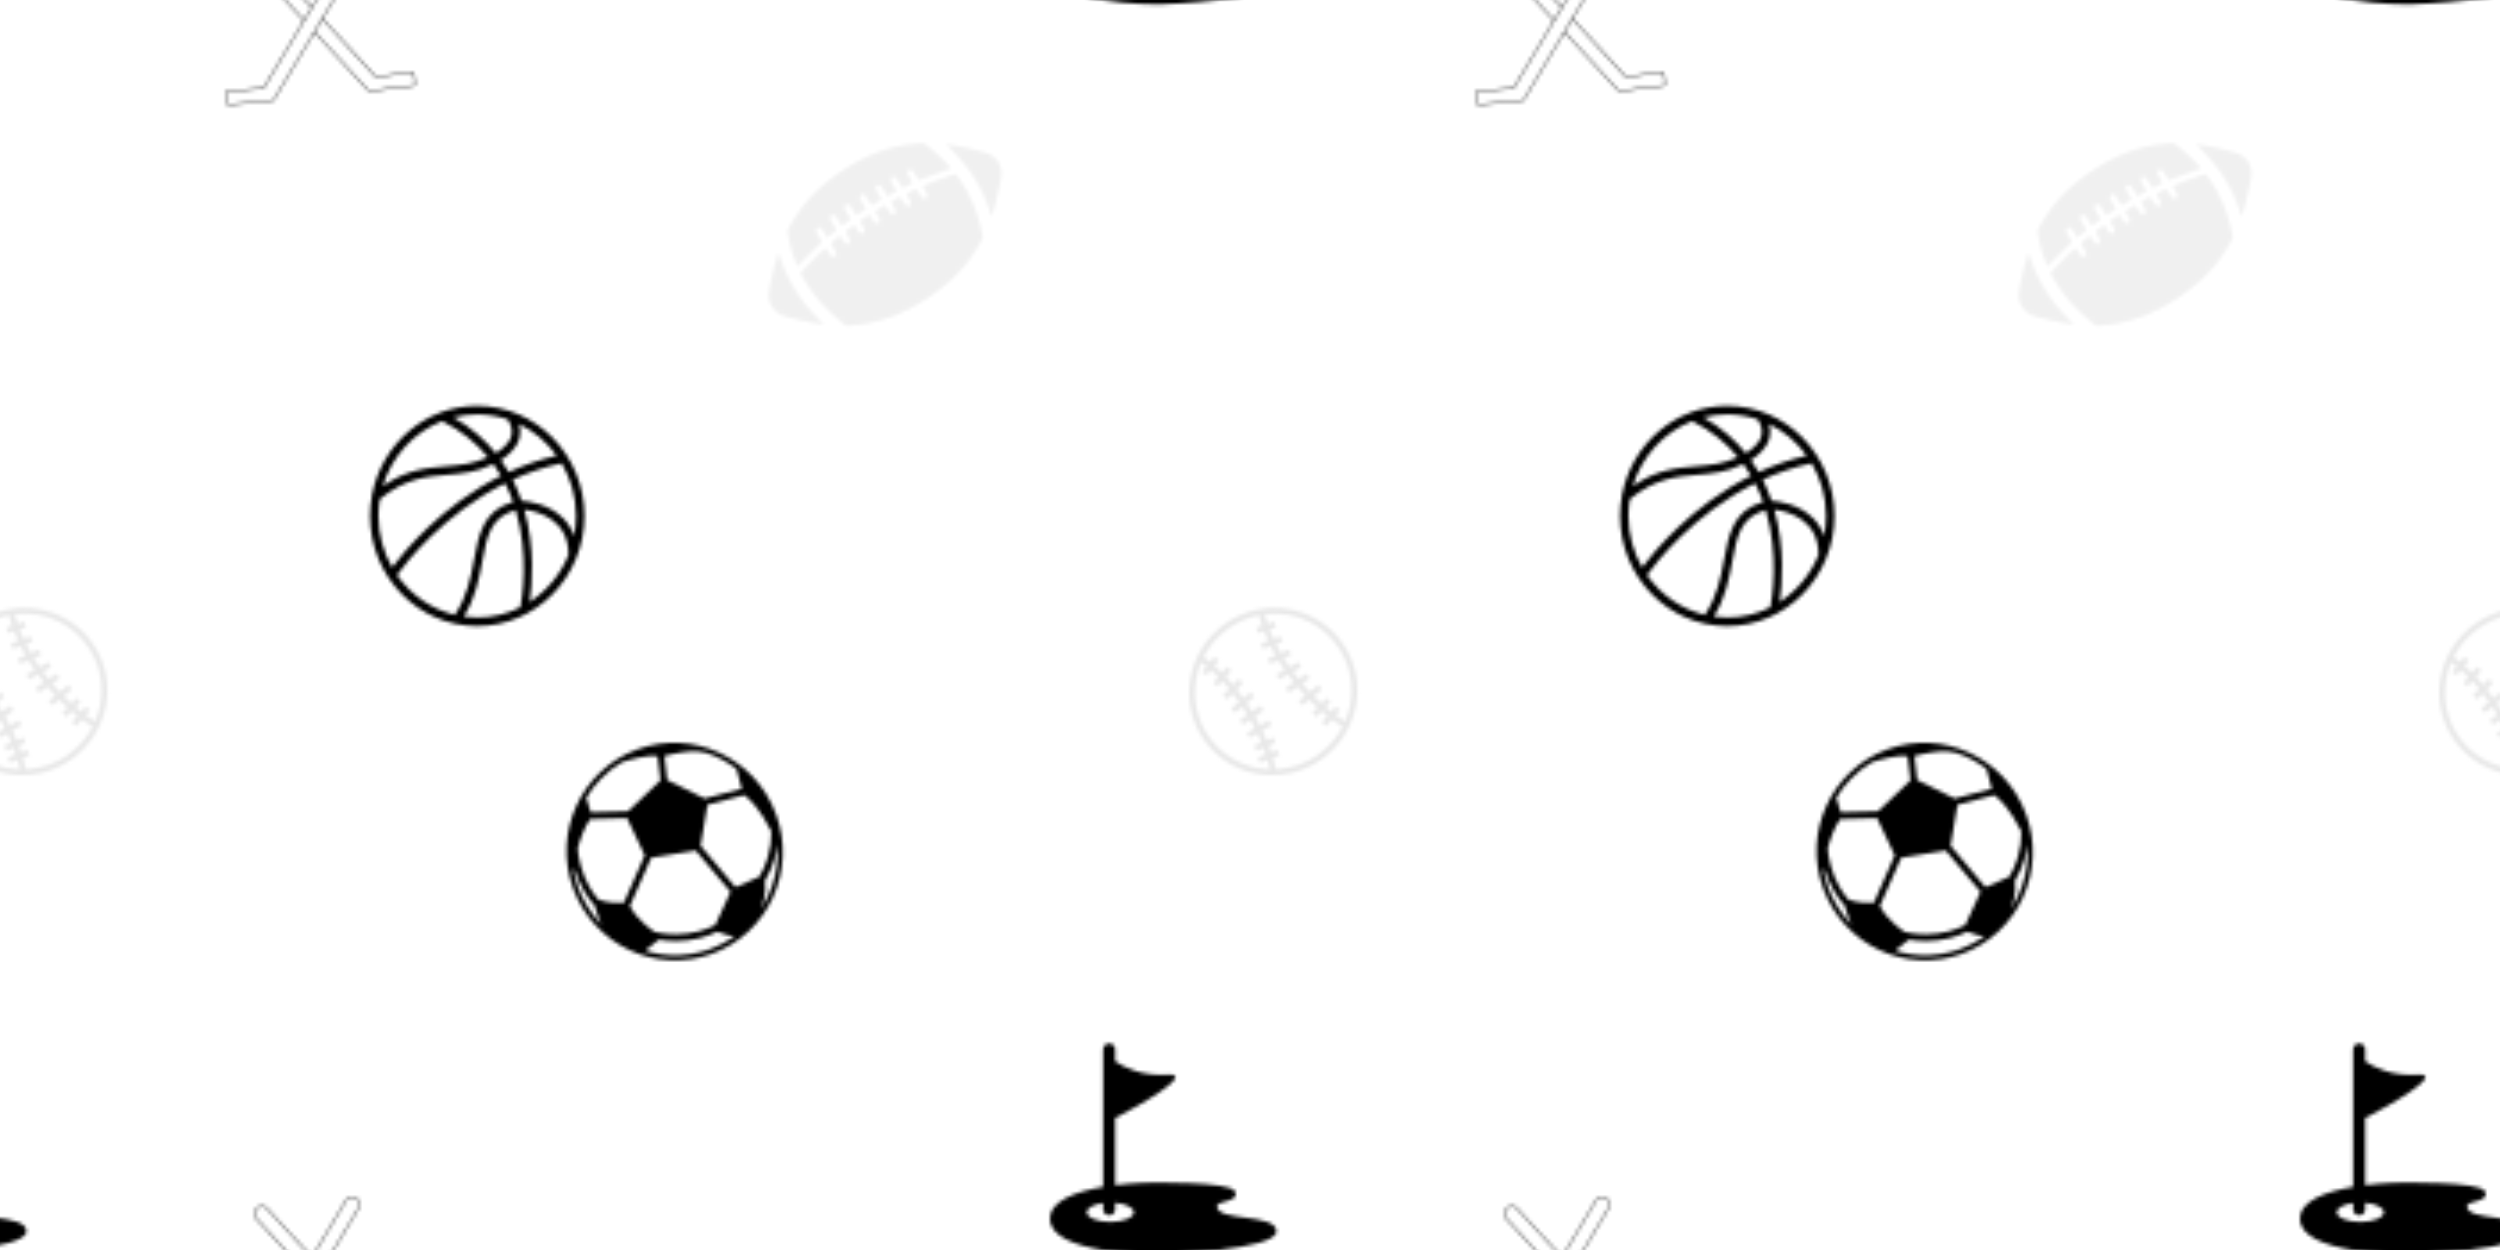 
<svg fill="#0000000D" height="350" viewBox="0 0 700 350" width="700" xmlns="http://www.w3.org/2000/svg" xmlns:xlink="http://www.w3.org/1999/xlink"><defs><g id="a" transform="matrix(.088 -.061 .061 .088 -26.256 187.953)"><path fill="none" d="M115.119 39.092C166.168 185.512 127.433 334.925 101.684 391.328M312.522 31.728C257.127 184.44 299.159 340.274 327.099 399.101M325.554 76.583L277.554 62.724M317.418 117.545L264.418 103.686M316.107 158.491L257.107 146.613M318.503 199.462L252.503 193.523M319 236.5H253M328.58 278.516L262.58 283.466M327.871 318.617L274.871 329.506M334.677 350.661L281.677 363.53M100.446 76.583L148.446 62.724M107.582 117.13L160.582 103.272M108.893 158.633L167.893 146.754M106.497 199.129L172.497 193.19M107 236.722H173M102.42 275.344L168.42 280.294M98.129 313.061L151.129 323.95M88.323 343.793L141.323 356.661M434.693 218C434.693 333.98 339.175 428 221.347 428C103.519 428 8 333.98 8 218C8 102.02 103.519 8 221.347 8C339.175 8 434.693 102.02 434.693 218Z" stroke="#e8e8e8" stroke-width="15"/></g><g id="b" transform="matrix(.123 -.045 .045 .123 149.933 220.159)"><path d="M394.745 397.875C373.542 419.239 348.852 435.997 321.335 447.723C292.876 459.828 262.673 466 231.481 466C200.336 465.953 170.133 459.828 141.674 447.675C114.157 435.949 89.467 419.191 68.311 397.828C47.108 376.465 30.476 351.589 18.837 323.864C6.775 295.19 0.65 264.712 0.65 233.285C0.65 201.905 6.775 171.426 18.79 142.705C30.428 114.98 47.061 90.104 68.264 68.741C89.467 47.378 114.157 30.62 141.627 18.894C170.086 6.788 200.336 0.617 231.528 0.617C262.673 0.617 292.923 6.788 321.429 18.894C348.946 30.62 373.636 47.378 394.839 68.741C416.042 90.104 432.675 114.98 444.313 142.705C456.281 171.426 462.406 201.905 462.406 233.285C462.406 264.665 456.281 295.143 444.266 323.817C432.58 351.636 415.948 376.465 394.745 397.875ZM103.744 413.447C105.817 415.061 107.89 416.77 110.011 418.289C121.225 426.217 133.617 432.626 146.245 437.943C173.102 449.289 202.315 455.223 231.528 455.223C250.988 455.223 270.919 452.565 289.672 447.39C282.227 444.352 273.18 438.608 257.961 425.505C245.286 426.882 232.517 426.929 219.654 425.695C202.88 424.081 186.012 420.33 169.521 414.444C154.631 409.174 142.852 403.145 134.889 398.54C122.733 402.955 106.995 408.13 99.221 410.646C100.352 410.313 102.896 412.83 103.744 413.447ZM314.032 355.292L274.547 246.72L179.84 228.395L101.53 309.859C106.807 346.794 131.921 379.551 131.921 379.551C132.062 379.646 148.459 391.561 174.751 400.819C190.064 406.231 205.707 409.696 221.256 411.168C233.978 412.355 246.606 412.165 259.139 410.646L314.032 355.292ZM19.733 241.07C17.33 225.261 16.764 208.931 18.037 192.457C16.152 196.255 14.644 199.483 13.513 202.094C12.053 212.301 11.346 222.745 11.346 233.427C11.346 266.184 18.366 297.279 31.041 325.288C29.628 310.619 30.334 295.427 31.324 283.891C25.858 270.042 21.994 255.834 19.733 241.07ZM38.863 156.472C36.648 164.733 34.01 176.744 32.69 191.175C31.23 207.459 31.654 223.647 34.104 239.124C35.941 250.992 38.91 262.528 42.962 273.637C58.935 287.215 80.091 295.19 91.776 298.846L168.626 218.9L160.568 131.264L85.462 106.008C66.38 120.155 50.736 138.955 38.863 156.472ZM267.055 29.623C250.328 18.562 208.016 15.95 190.865 15.286C171.971 18.846 153.548 24.971 136.255 33.373C121.131 40.684 106.76 49.799 93.661 60.433C93.896 60.861 91.635 84.17 91.729 92.668L167.589 118.161L255.087 80.04L267.149 29.765C267.102 29.67 267.055 29.623 267.055 29.623ZM412.508 106.957C399.456 88.015 383.86 70.355 365.06 56.968C347.438 44.435 323.879 40.162 302.912 36.697C301.31 36.459 281.285 33.136 281.143 33.801L269.081 84.123L330.711 148.829L412.367 156.425C413.639 143.322 415.288 124.238 416.23 112.559C414.958 110.66 413.78 108.809 412.508 106.957ZM413.78 172.756C413.498 172.281 413.215 171.711 412.885 171.142L331.607 163.593L287.834 240.69L327.413 349.547L383.295 345.987C395.169 335.97 405.723 324.814 414.628 312.803C425.795 297.706 434.465 281.138 440.402 263.573C434.182 209.263 419.859 182.203 413.78 172.756ZM442.899 295.048C438.093 304.4 432.486 313.372 426.125 321.918C416.089 335.448 404.168 347.933 390.598 358.995C388.101 371.338 381.316 390.802 363.081 411.215C363.411 410.978 363.741 410.693 364.118 410.456C365.249 409.649 366.285 408.747 367.416 407.892C379.997 397.923 391.446 386.624 401.577 374.234C420.377 351.114 434.606 324.291 442.946 295.522C442.899 295.332 442.899 295.19 442.899 295.048Z"/></g>
<g id="c" transform="matrix(.125 .029 -.029 .125 226.404 30.497)"><path d="M332.839 5.272C327.42 5.624 319.764 6.151 315.889 6.499L308.836 7.2L322.602 15.622C371.381 45.809 408.114 82.225 435.472 127.942C441.322 137.684 441.924 138.472 442.355 136.278C442.611 134.876 443.388 124.168 443.904 112.32C445.368 83.887 444.075 46.157 441.407 38.609C438.484 30.008 435.988 26.06 429.706 19.657C419.213 8.954 412.33 6.32 391.339 5.267C374.39 4.305 347.719 4.392 332.839 5.272Z" fill="black" fill-opacity="0.06"/>
<path d="M251.112 18.874C197.43 34.932 152.094 63.364 107.015 109.347C62.196 155.152 33.72 202.276 18.234 256.681C16.599 262.471 15.221 268.438 15.136 269.931C15.05 273.353 30.105 304.593 38.192 317.669C44.729 328.198 53.247 340.486 54.019 340.486C54.28 340.399 57.032 335.838 60.126 330.218C65.716 320.041 84.3 290.642 91.098 281.253L94.712 276.252L85.166 266.419C76.995 257.996 75.616 256.063 75.616 253.695C75.616 249.921 78.885 246.587 82.585 246.587C84.906 246.587 86.715 247.993 94.2 255.536L103.144 264.403L105.039 261.857C106.157 260.455 109.772 255.802 113.211 251.414L119.317 243.519L109.34 233.25C100.221 223.861 99.359 222.634 99.359 219.735C99.359 217.28 99.961 216.048 101.856 214.381C105.901 210.785 108.308 211.926 119.061 222.895L128.526 232.458L136.442 223.069L144.358 213.68L134.467 203.499C125.778 194.462 124.66 192.969 124.66 190.249C124.66 186.301 127.583 183.406 131.544 183.406C134.04 183.406 135.589 184.634 144.017 193.061C149.266 198.328 153.823 202.715 154.083 202.715C154.339 202.715 158.299 198.589 162.942 193.5L171.374 184.198L161.73 174.283C153.298 165.507 152.18 164.014 152.18 161.294C152.18 157.346 155.103 154.451 159.063 154.451C161.559 154.451 163.194 155.679 171.621 164.193L181.342 174.022L188.05 167.793C191.75 164.459 195.881 160.424 197.255 158.931L199.836 156.21L190.632 146.647C182.285 138.133 181.427 136.818 181.427 133.924C181.427 129.71 183.834 127.255 188.05 127.255C190.888 127.255 192.091 128.135 200.869 136.997L210.505 146.739L219.193 139.017L227.881 131.295L218.847 121.906C210.33 113.131 209.813 112.43 209.813 109.009C209.813 106.201 210.33 105.061 212.049 103.655C216.351 100.233 217.9 101.021 228.739 111.99L238.89 122.171L247.749 114.889C252.652 110.941 257.039 107.341 257.555 106.902C258.072 106.462 255.059 102.78 249.985 97.6C240.094 87.418 239.061 84.964 243.187 80.75C247.659 76.188 249.294 76.889 260.137 87.858L269.773 97.513L282.933 88.298C296.699 78.556 316.397 65.746 326.203 60.218C329.386 58.377 331.968 56.531 331.968 56.091C331.968 54.951 311.579 41.435 298.85 34.153C286.202 26.958 263.837 15.815 262.117 15.815C261.52 15.888 256.532 17.207 251.112 18.874Z" fill="black" fill-opacity="0.06"/>
<path d="M332.323 72.927C314.34 83.722 285.609 102.761 280.877 107.149C280.36 107.589 283.198 111.271 287.93 116.185C294.553 123.033 295.846 124.787 295.846 127.155C295.846 130.928 292.577 134.263 288.878 134.263C286.556 134.263 284.747 132.857 277.262 125.4L268.399 116.538L259.365 123.646C254.377 127.594 250.075 131.281 249.729 131.721C249.384 132.247 252.482 136.108 256.613 140.322C263.235 147.078 264.012 148.218 264.012 151.117C264.012 153.572 263.496 154.804 261.776 156.118C257.389 159.627 255.239 158.752 246.119 149.711L237.687 141.375L229.345 148.836C224.787 152.958 221.002 156.558 221.002 156.911C221.002 157.176 224.271 160.859 228.317 165.072C234.769 171.741 235.631 173.06 235.631 175.867C235.631 179.289 233.309 182.449 230.728 182.623C226.772 182.884 225.223 181.922 217.823 174.461L209.997 166.478L200.878 175.08C195.89 179.907 191.759 183.942 191.759 184.208C191.759 184.382 195.028 188.069 199.073 192.282C205.525 198.951 206.387 200.27 206.387 203.077C206.387 206.498 204.066 209.659 201.399 209.833C197.614 210.094 195.98 209.132 189.011 202.024L181.526 194.476L179.631 196.23C178.599 197.109 174.728 201.405 170.858 205.619L163.975 213.341L171.46 221.063C177.481 227.383 178.859 229.311 178.859 231.505C178.859 235.54 177.997 237.033 175.074 238.261C171.289 239.928 169.138 238.7 161.222 230.713L154.254 223.783L146.329 233.072L138.328 242.461L146.069 250.535C154.842 259.659 155.79 262.292 151.749 266.332C147.793 270.458 145.126 269.492 136.694 261.065L129.209 253.604L121.984 262.993C117.943 268.26 114.329 272.995 113.983 273.696C113.467 274.484 115.703 277.383 121.553 283.351C131.445 293.441 132.392 295.9 128.176 300.201C124.045 304.414 121.553 303.448 112.519 294.32C108.389 290.106 104.689 286.951 104.177 287.299C101.941 288.705 79.747 323.627 69.68 341.618L63.399 352.765L67.7 357.854C70.022 360.574 76.564 367.417 82.153 372.949C106.759 397.255 136.352 417.966 171.707 435.517L185.814 442.451L191.579 440.958C200.954 438.59 217.644 432.883 228.658 428.235C273.221 409.544 312.19 380.937 352.797 336.973C391.766 294.938 417.489 249.399 431.341 198.502L434.264 187.707L430.995 179.985C413.273 139.095 386.692 102.061 355.204 74.42C349.785 69.68 345.137 65.819 344.881 65.819C344.536 65.819 338.946 69.066 332.323 72.927Z" fill="black" fill-opacity="0.06"/>
<path d="M6.452 321.438C4.903 327.406 3.956 367.861 4.818 390.587C5.68 412.699 5.936 415.072 7.831 420.508C13.681 436.566 26.585 448.061 42.413 451.396C55.231 454.203 116.309 454.029 135.58 451.222L139.711 450.608L132.397 446.307C121.212 439.813 99.534 424.809 89.041 416.473C58.065 391.727 32.602 362.594 12.559 328.899C7.911 321.09 6.879 319.863 6.452 321.438Z" fill="black" fill-opacity="0.06"/>
</g>
<g id="d" transform="matrix(.117 0 0 .117 294 290)"><path d="M260.54,523.351c15.186,0,281.329-10.509,281.329-54.889s-142.357-22.481-142.242-60.396c-0.115-14.048,57.671-9.353,42.218-36.529c-13.626-22.577-199.99-19.852-199.99-19.852s-39.159,0.191-85.948,5.977V196.849c53.646-26.479,195.505-108.64,125.106-103.686c-59.89,4.217-102.386-16.61-125.106-31.958V32.862c0-7.927-6.426-14.344-14.344-14.344s-14.344,6.417-14.344,14.344V361.85C64.729,372.426,0,394,0,438.101C0,523.351,245.364,523.351,260.54,523.351z M127.22,400.531v14.831c0,7.928,6.426,14.344,14.344,14.344
s14.344-6.416,14.344-14.344v-15.443c25.484,2.189,44.628,11.484,44.628,22.615c0,12.766-25.149,23.112-56.18,23.112c-31.031,0-56.18-10.347-56.18-23.112C88.176,412.225,104.576,403.504,127.22,400.531z"/></g>
<g id="e" transform="matrix(.137 -.014 .014 .137 58.353 -12.071)"><path d="M296.24 302.556l2.132 1.955 89.385-1.716c2.083-.04 3.775-1.704 3.743-3.757l-.308-19.706c-.032-2.057-1.782-3.661-3.869-3.621l-73.728 1.416L118.487 15.623c-4.789-6.419-13.874-7.74-20.293-2.951l-.11.083-.746.568c-6.33 4.817-7.597 13.834-2.84 20.209L293.144 299.78a10.479 10.479 0 003.096 2.776z" stroke="#030303" stroke-width="2" fill="#FFF"/><path d="M101.76 302.556l-2.132 1.955-89.385-1.716c-2.083-.04-3.775-1.704-3.743-3.757l.308-19.706c.032-2.057 1.782-3.661 3.869-3.621l73.728 1.416L279.513 15.623c4.789-6.419 13.874-7.74 20.293-2.951l.11.083.746.568c6.33 4.817 7.597 13.834 2.84 20.209L104.856 299.78a10.479 10.479 0 01-3.096 2.776z" stroke="#030303" stroke-width="2" fill="#FFF"/></g><g id="f" transform="matrix(.281 0 0 .281 103 113)"><path d="M109 221.76C50.096 221.76 2.18 172.525 2.18 112C2.18 104.989 2.856 98.112 4.077 91.459L3.684 90.966C3.88 90.81 4.055 90.653 4.251 90.496C14.017 40.23 57.269 2.24 109 2.24C167.904 2.24 215.82 51.475 215.82 112C215.82 172.525 167.904 221.76 109 221.76ZM199.971 150.55C199.819 114.934 168.928 107.341 155.935 105.75C166.77 144.099 163.674 180.947 161.32 197.613C178.498 186.48 192.123 170.038 199.971 150.55ZM151.946 202.989C153.734 193.469 160.513 150.595 147.346 106.198C122.298 113.008 118.745 131.757 114.014 157.248C110.809 174.518 107.169 193.894 95.637 212.173C100.018 212.778 104.466 213.136 109 213.136C124.391 213.136 138.953 209.485 151.946 202.989ZM86.633 210.47C98.863 192.73 102.525 173.062 105.774 155.635C110.482 130.301 114.951 106.333 144.687 97.955C142.485 91.75 139.891 85.546 136.795 79.453C75.145 110.141 37.322 159.443 29.103 170.89C42.772 190.467 63.089 204.826 86.633 210.47ZM24.198 163.229C35.708 147.75 73.444 101.584 132.675 71.926C130.364 67.962 127.813 64.064 125.023 60.234C108.804 68.522 93.566 69.798 78.807 71.03C58.38 72.733 37.278 74.57 11.968 95.2C11.074 100.666 10.595 106.266 10.595 112C10.573 130.682 15.543 148.198 24.198 163.229ZM14.933 82.23C38.564 65.766 58.642 64.064 78.131 62.429C92.17 61.242 105.512 60.122 119.638 53.312C108.259 39.626 93.391 27.261 74.098 17.472C45.911 28.493 23.893 52.416 14.933 82.23ZM85.412 13.821C102.918 23.878 116.63 36.019 127.356 49.28C131.846 46.726 140.675 40.768 142.964 32.166C144.338 27.082 143.095 21.571 139.367 15.792C129.797 12.589 119.595 10.842 109 10.842C100.869 10.864 92.955 11.894 85.412 13.821ZM150.769 20.451C152.164 25.2 152.273 29.904 151.052 34.496C148.131 45.382 138.43 52.64 132.588 56.157C135.4 60.122 137.994 64.154 140.327 68.23C155.02 61.466 170.956 55.776 188.047 51.811C178.389 38.461 165.571 27.619 150.769 20.451ZM193.104 59.517C175.621 63.302 159.358 68.97 144.403 75.802C147.891 82.723 150.769 89.779 153.167 96.813C160.535 97.373 181.202 100.195 195.154 114.822C199.841 119.728 203.263 125.507 205.465 132.026C206.729 125.552 207.405 118.854 207.405 112C207.427 92.803 202.195 74.838 193.104 59.517Z"/></g><pattern id="g" height="350" patternUnits="userSpaceOnUse" width="350"><use x="-350" xlink:href="#a" y="-350"/><use xlink:href="#a" y="-350"/><use x="350" xlink:href="#a" y="-350"/><use x="-350" xlink:href="#a"/><use xlink:href="#a"/><use x="350" xlink:href="#a"/><use x="-350" xlink:href="#a" y="350"/><use xlink:href="#a" y="350"/><use x="350" xlink:href="#a" y="350"/></pattern><pattern id="h" height="350" patternUnits="userSpaceOnUse" width="350"><use x="-350" xlink:href="#b" y="-350"/><use xlink:href="#b" y="-350"/><use x="350" xlink:href="#b" y="-350"/><use x="-350" xlink:href="#b"/><use xlink:href="#b"/><use x="350" xlink:href="#b"/><use x="-350" xlink:href="#b" y="350"/><use xlink:href="#b" y="350"/><use x="350" xlink:href="#b" y="350"/></pattern><pattern id="i" height="350" patternUnits="userSpaceOnUse" width="350"><use x="-350" xlink:href="#c" y="-350"/><use xlink:href="#c" y="-350"/><use x="350" xlink:href="#c" y="-350"/><use x="-350" xlink:href="#c"/><use xlink:href="#c"/><use x="350" xlink:href="#c"/><use x="-350" xlink:href="#c" y="350"/><use xlink:href="#c" y="350"/><use x="350" xlink:href="#c" y="350"/></pattern><pattern id="j" height="350" patternUnits="userSpaceOnUse" width="350"><use x="-350" xlink:href="#d" y="-350"/><use xlink:href="#d" y="-350"/><use x="350" xlink:href="#d" y="-350"/><use x="-350" xlink:href="#d"/><use xlink:href="#d"/><use x="350" xlink:href="#d"/><use x="-350" xlink:href="#d" y="350"/><use xlink:href="#d" y="350"/><use x="350" xlink:href="#d" y="350"/></pattern><pattern id="k" height="350" patternUnits="userSpaceOnUse" width="350"><use x="-350" xlink:href="#e" y="-350"/><use xlink:href="#e" y="-350"/><use x="350" xlink:href="#e" y="-350"/><use x="-350" xlink:href="#e"/><use xlink:href="#e"/><use x="350" xlink:href="#e"/><use x="-350" xlink:href="#e" y="350"/><use xlink:href="#e" y="350"/><use x="350" xlink:href="#e" y="350"/></pattern><pattern id="l" height="350" patternUnits="userSpaceOnUse" width="350"><use x="-350" xlink:href="#f" y="-350"/><use xlink:href="#f" y="-350"/><use x="350" xlink:href="#f" y="-350"/><use x="-350" xlink:href="#f"/><use xlink:href="#f"/><use x="350" xlink:href="#f"/><use x="-350" xlink:href="#f" y="350"/><use xlink:href="#f" y="350"/><use x="350" xlink:href="#f" y="350"/></pattern></defs>

<rect fill="url(#g)" height="100%" width="100%"/><rect fill="url(#h)" height="100%" width="100%"/><rect fill="url(#i)" height="100%" width="100%"/><rect fill="url(#j)" height="100%" width="100%"/><rect fill="url(#k)" height="100%" width="100%"/><rect fill="url(#l)" height="100%" width="100%"/></svg>
